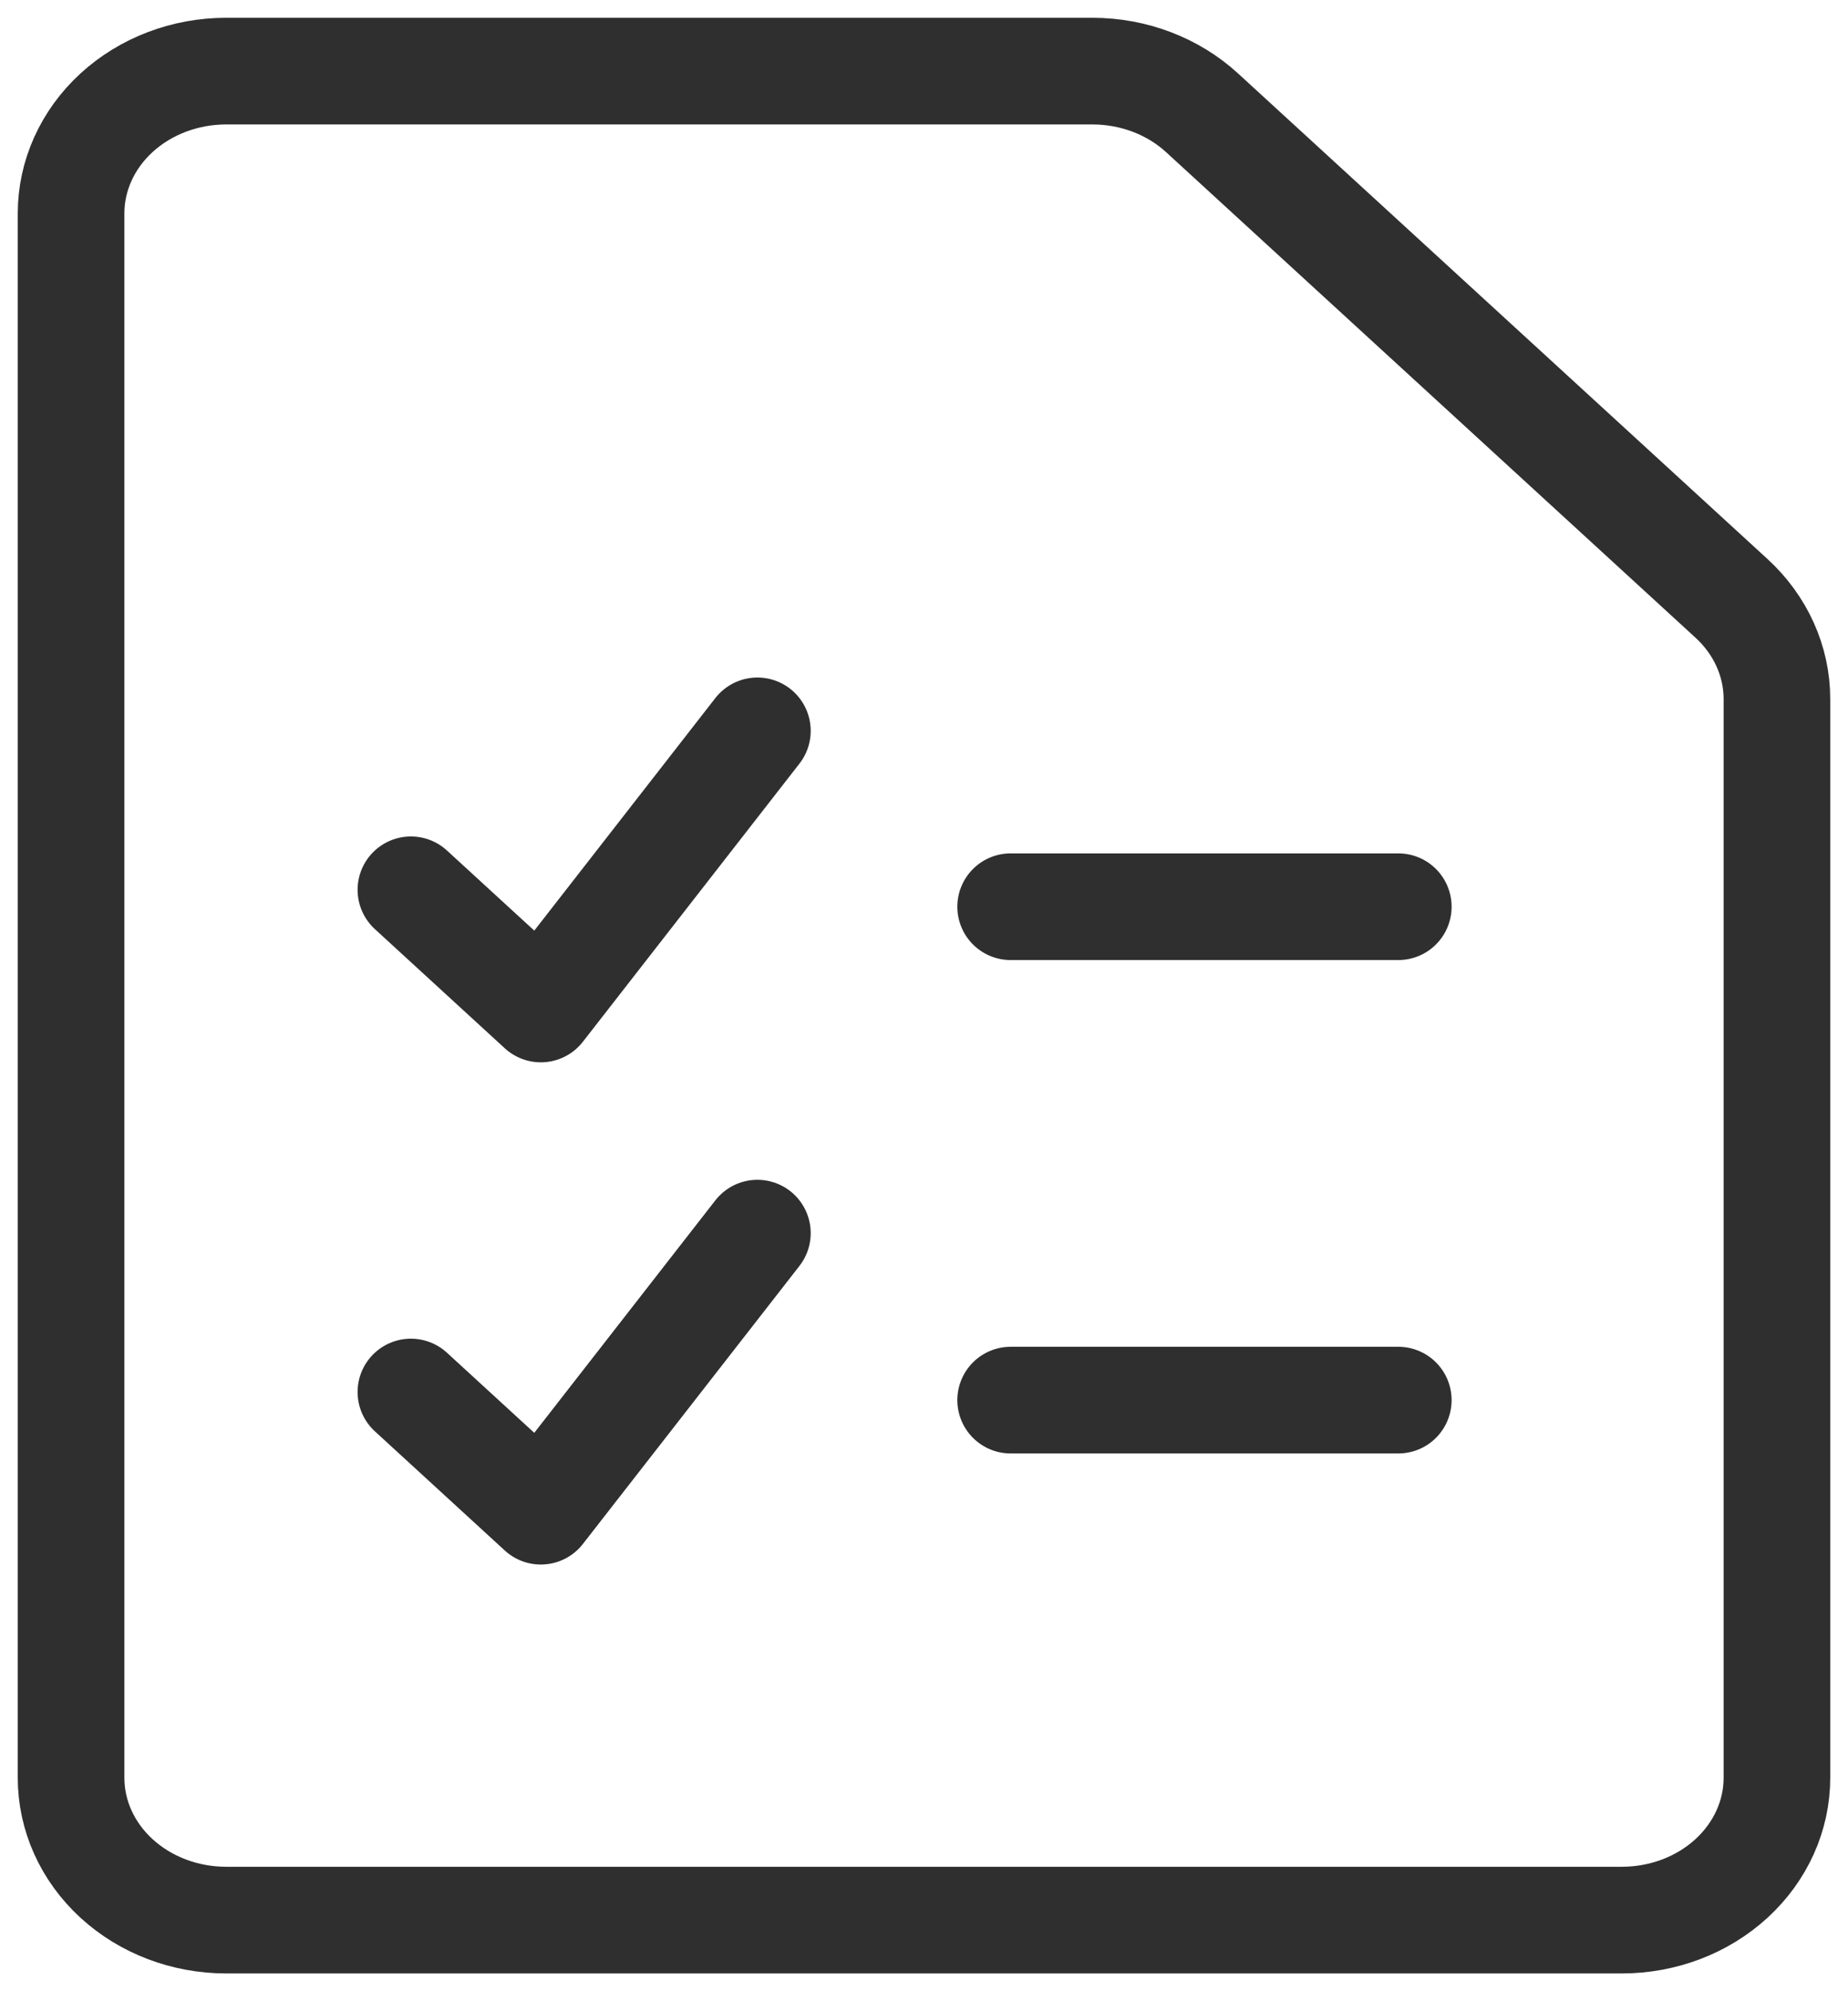 <svg width="26" height="28" viewBox="0 0 26 28" fill="none" xmlns="http://www.w3.org/2000/svg">
<path d="M25 25C25 25.53 24.77 26.039 24.361 26.414C23.952 26.789 23.397 27 22.818 27H3.182C2.603 27 2.048 26.789 1.639 26.414C1.23 26.039 1 25.53 1 25V3C1 2.47 1.23 1.961 1.639 1.586C2.048 1.211 2.603 1 3.182 1H15.369C15.948 1 16.503 1.211 16.912 1.586L24.361 8.414C24.77 8.789 25 9.298 25 9.828V25Z" stroke="#2F2F2F" stroke-width="1.5" stroke-linecap="round" stroke-linejoin="round"/>
<path d="M14.219 12.75H19.673" stroke="#2F2F2F" stroke-width="1.5" stroke-linecap="round" stroke-linejoin="round"/>
<path d="M14.219 19.688H19.673" stroke="#2F2F2F" stroke-width="1.5" stroke-linecap="round" stroke-linejoin="round"/>
<path d="M5.781 19.574L7.609 21.25L10.656 17.34" stroke="#2F2F2F" stroke-width="1.5" stroke-linecap="round" stroke-linejoin="round"/>
<path d="M5.781 12.512L7.609 14.188L10.656 10.277" stroke="#2F2F2F" stroke-width="1.5" stroke-linecap="round" stroke-linejoin="round"/>
</svg>
